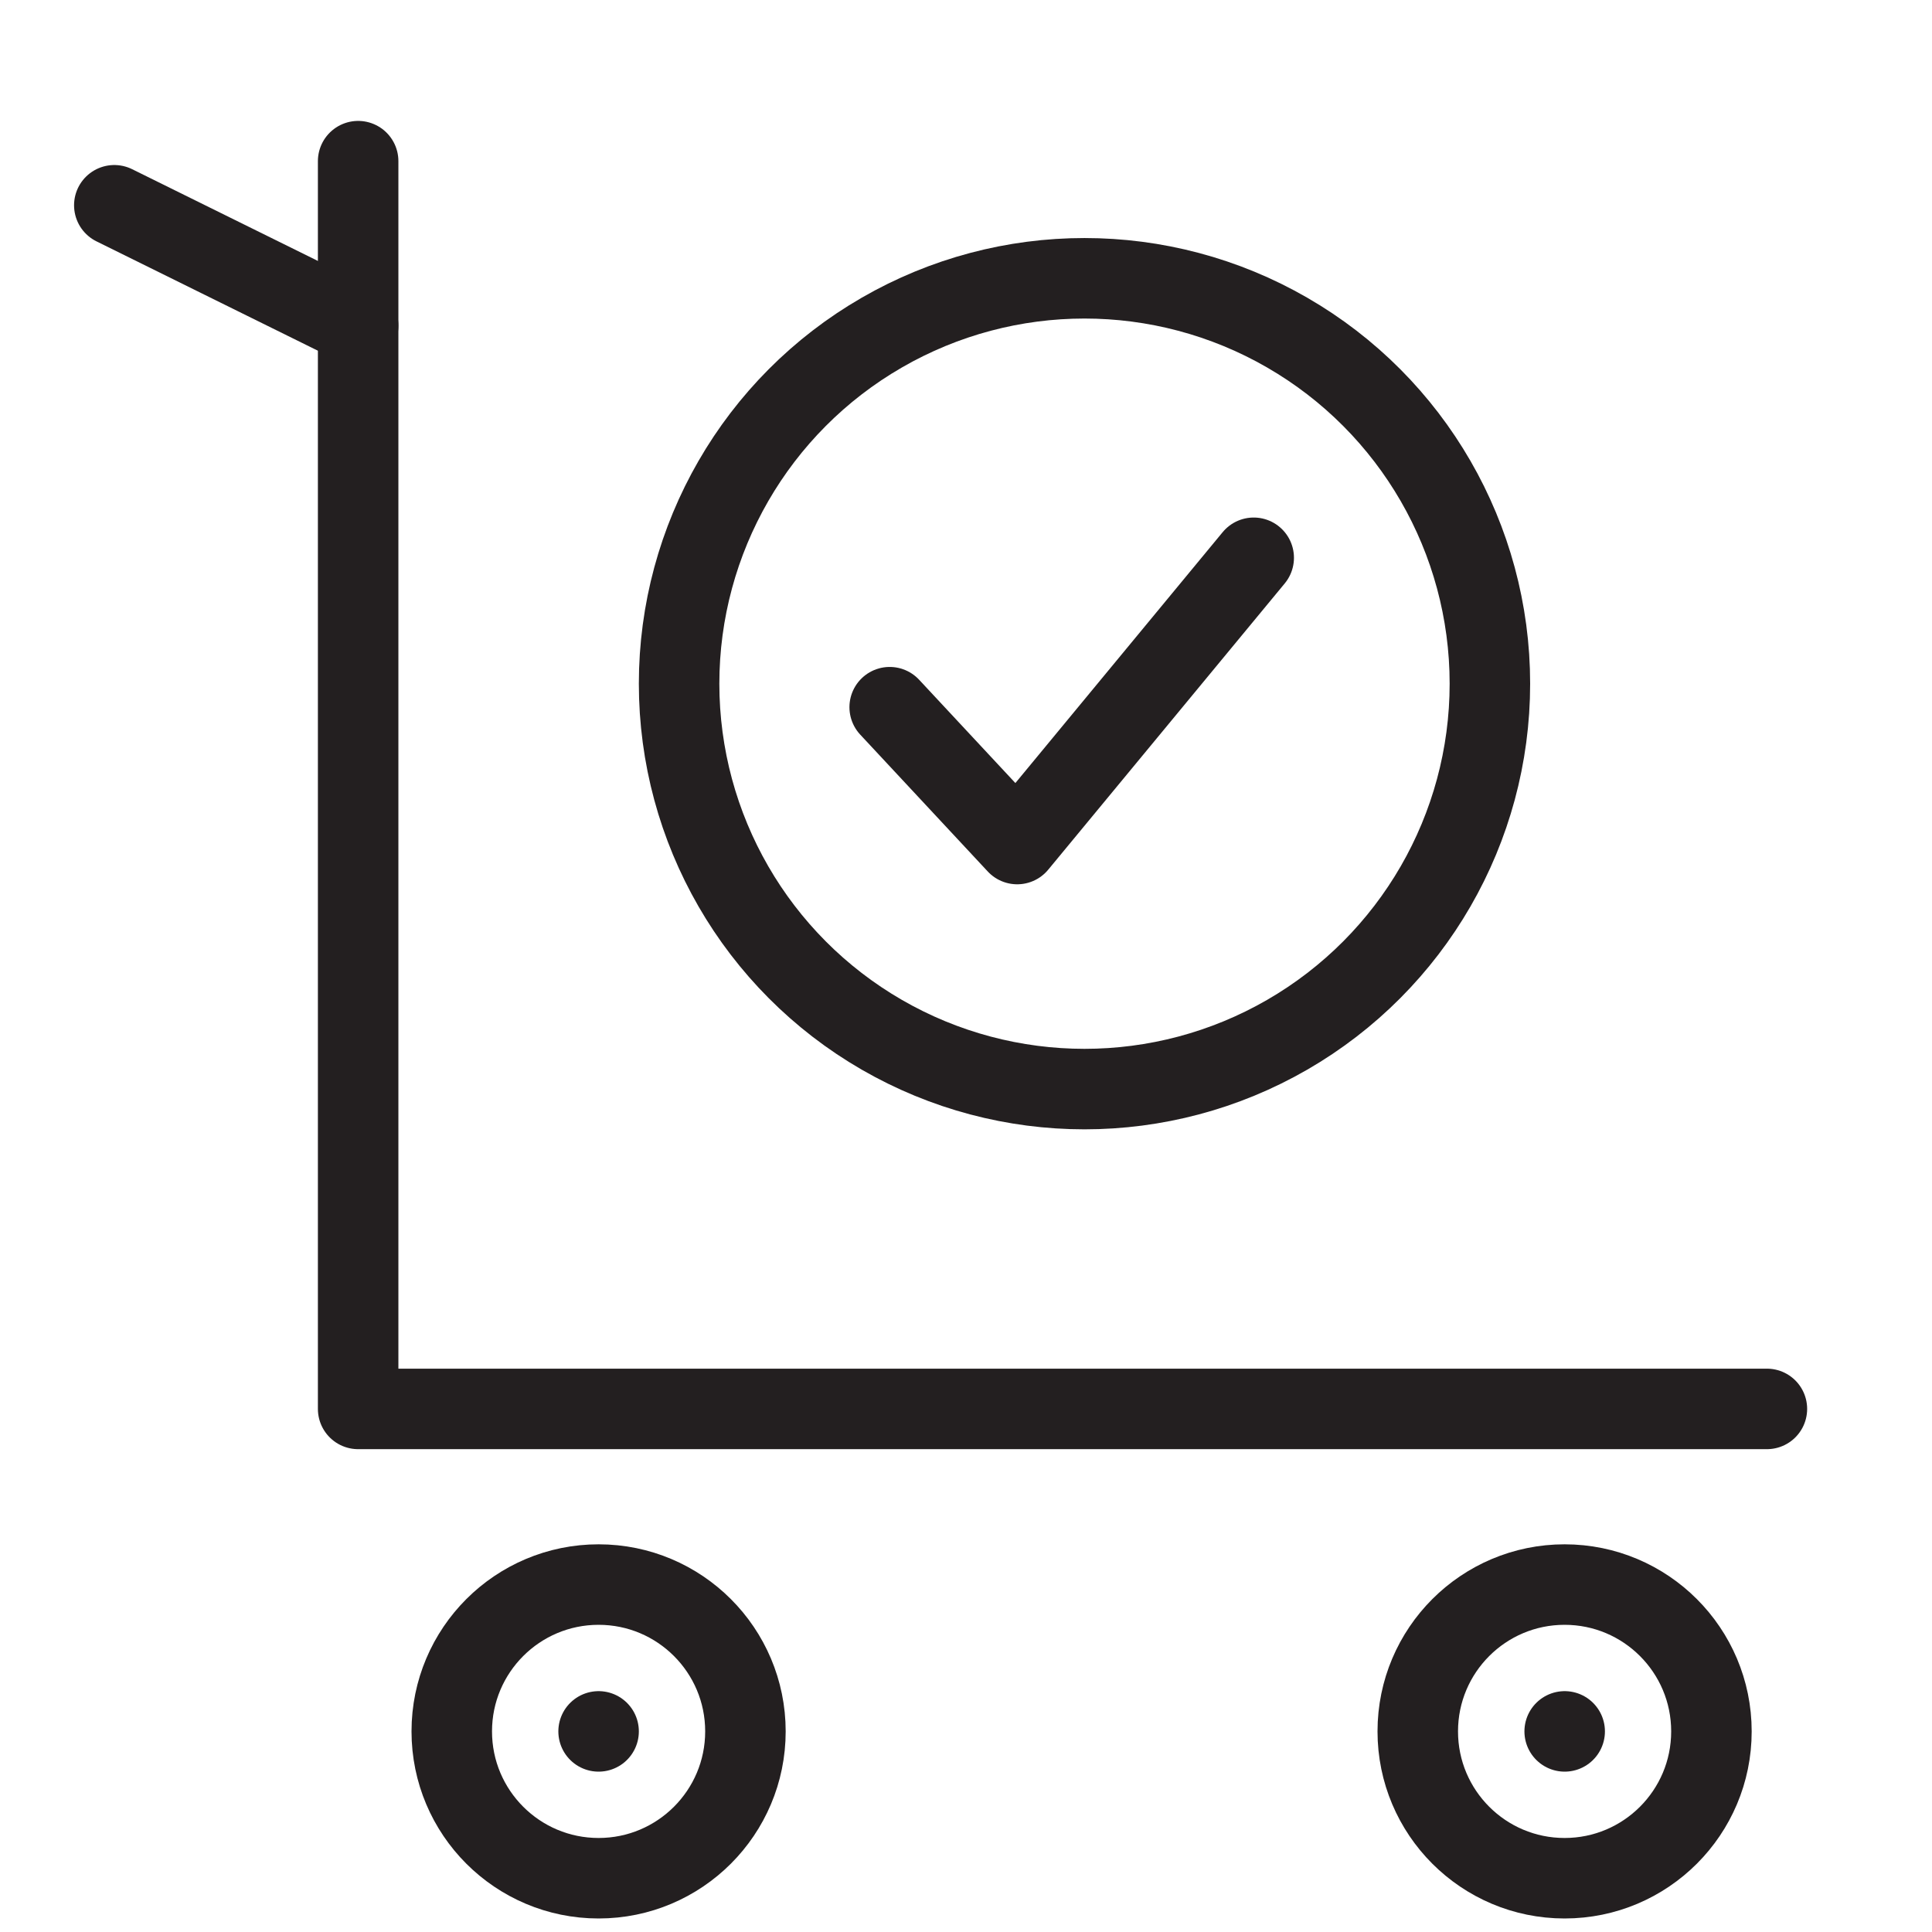 <?xml version="1.0" ?><svg data-name="Layer 1" id="Layer_1" viewBox="0 0 24 24" xmlns="http://www.w3.org/2000/svg"><defs><style>.cls-1{fill:none;stroke:#231f20;stroke-linecap:round;stroke-linejoin:round;}</style></defs><title/><polyline class="cls-1" points="4.449 2.002 4.449 17.502 21.949 17.502"/><line class="cls-1" x1="4.449" x2="1.42" y1="4.046" y2="2.55"/><line class="cls-1" x1="19.437" x2="19.437" y1="21.508" y2="21.508"/><line class="cls-1" x1="7.436" x2="7.436" y1="21.508" y2="21.508"/><circle class="cls-1" cx="7.436" cy="21.508" r="1.824"/><circle class="cls-1" cx="19.436" cy="21.508" r="1.824"/><circle class="cls-1" cx="13.472" cy="8.493" r="5.036"/><polyline class="cls-1" points="11.052 8.785 12.636 10.485 15.574 6.929"/></svg>